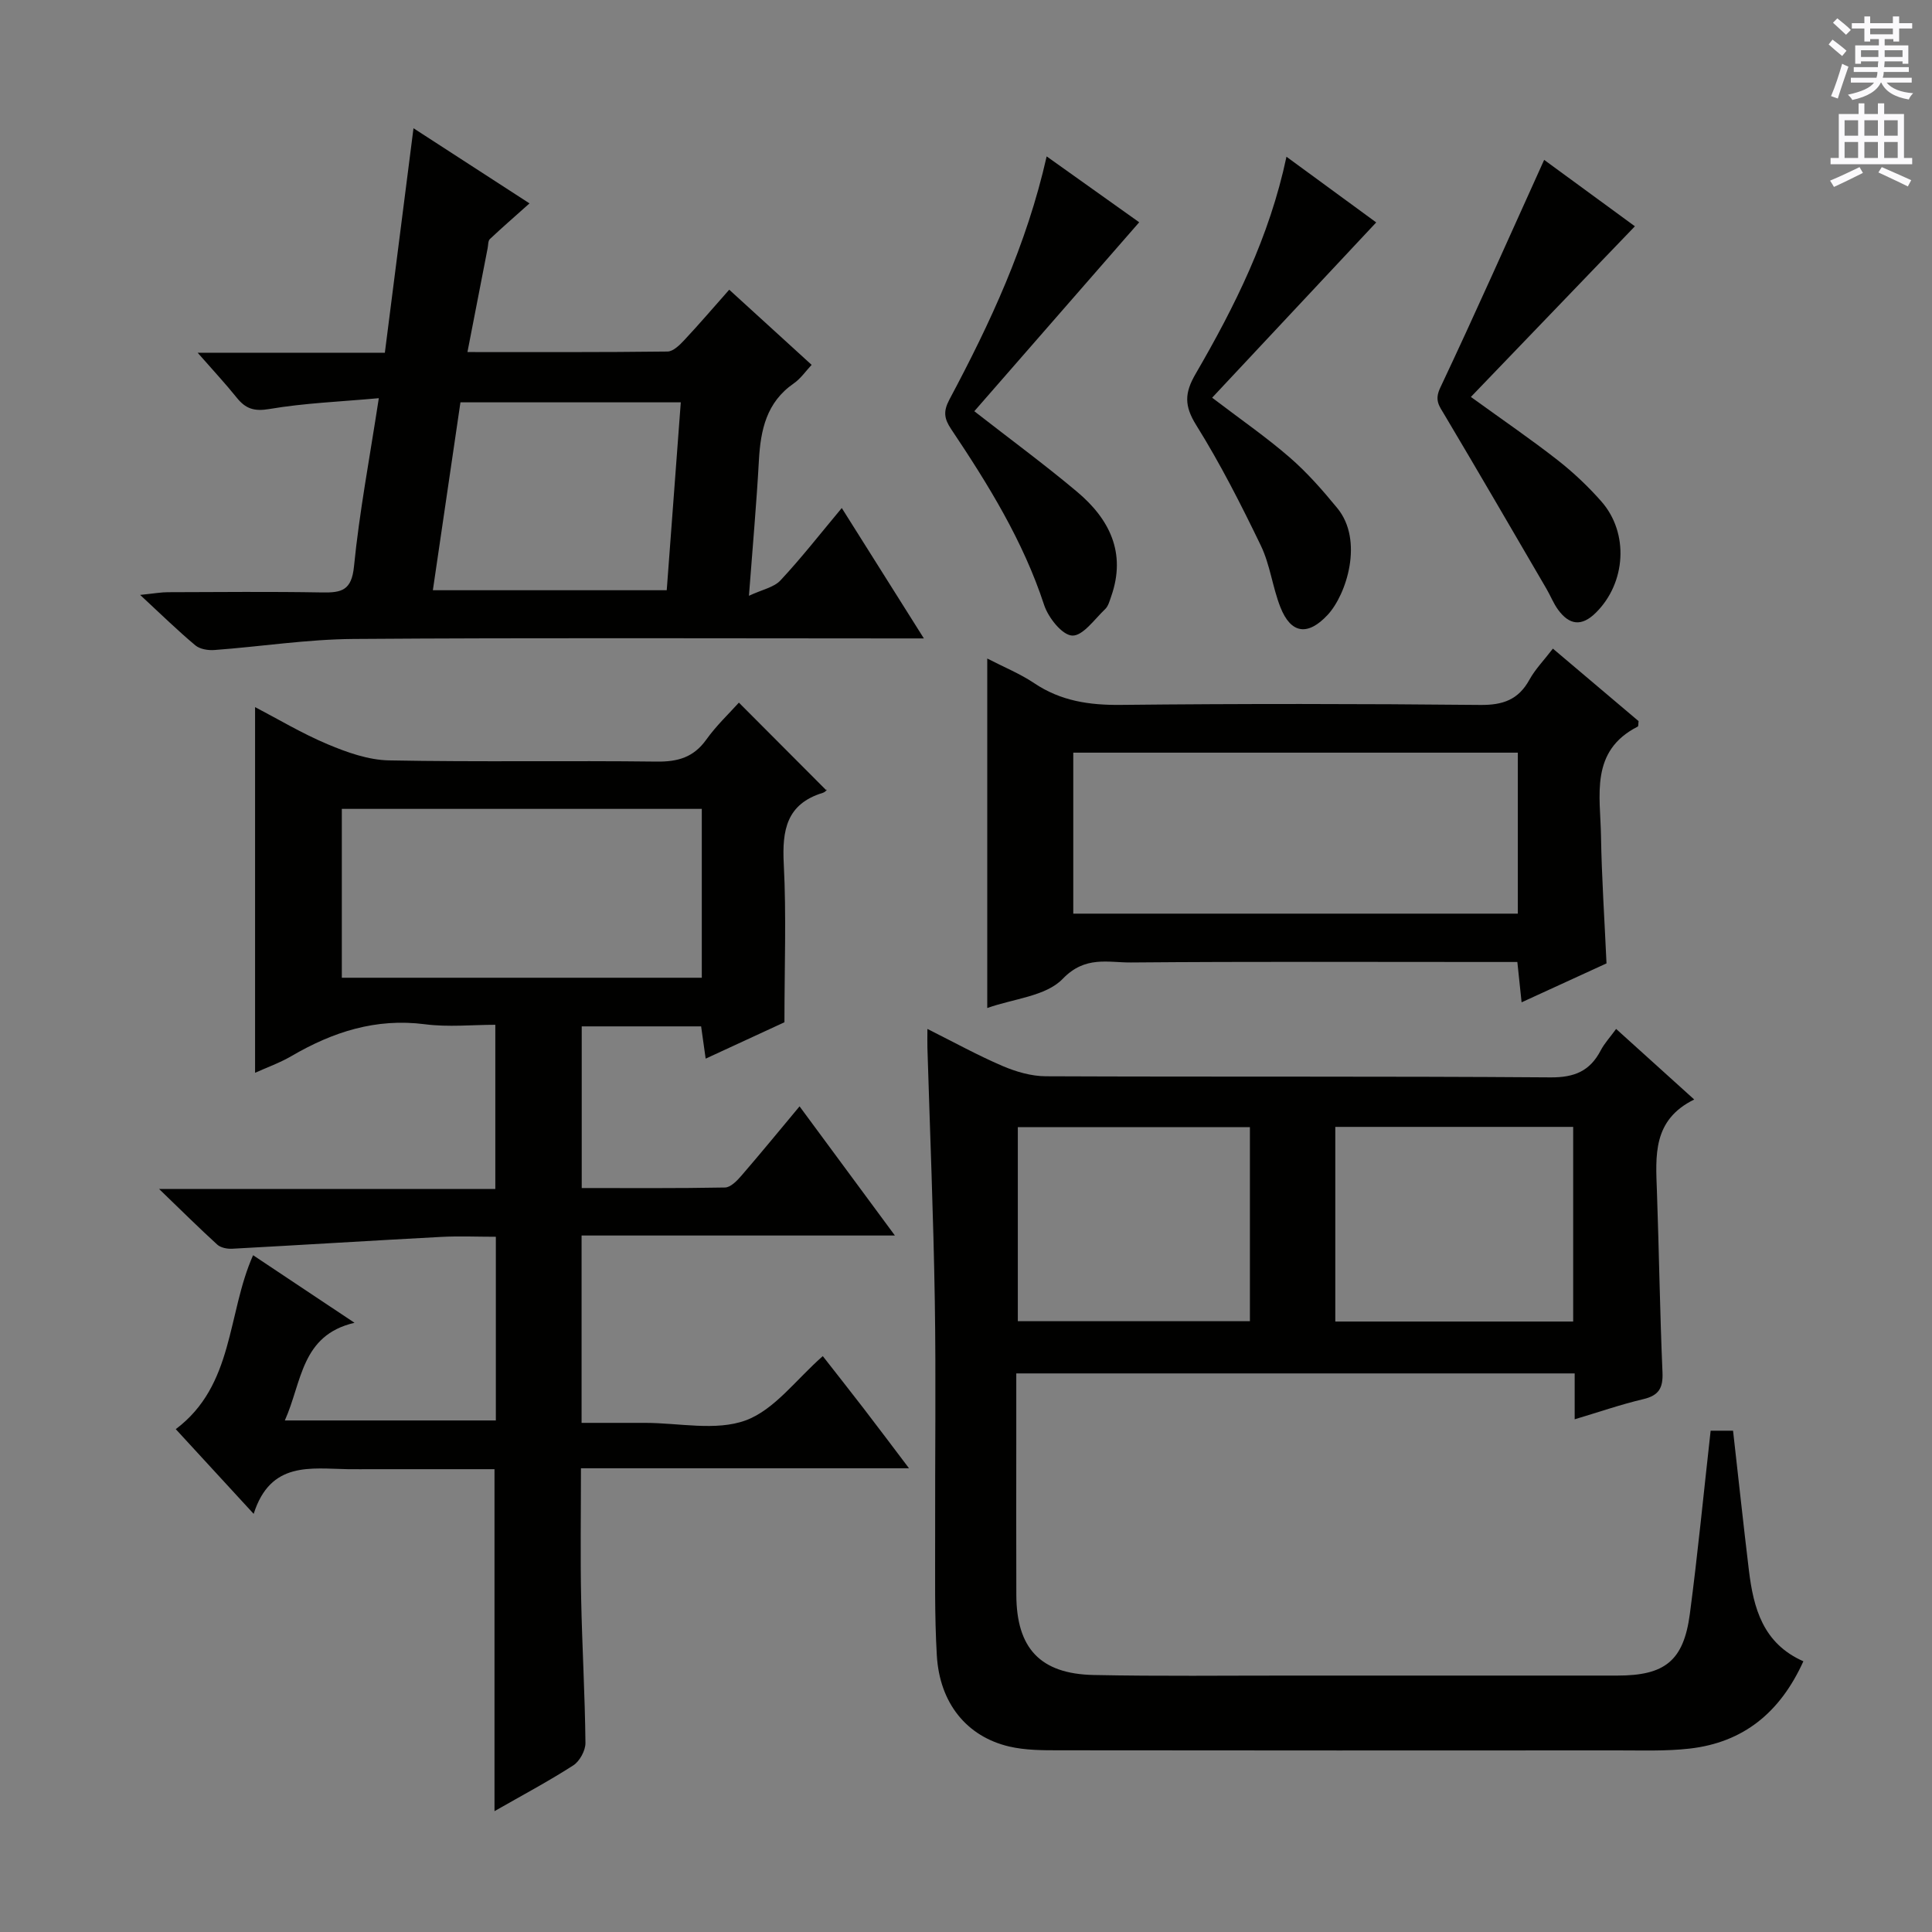 <svg enable-background="new 0 0 400 400" viewBox="0 0 400 400" xmlns="http://www.w3.org/2000/svg"><rect x="0" y="0" width="400" height="400" fill="#808080" stroke="none"/><g fill="#010100"><path d="m102.38 374.98c0-23.74 0-46.96 0-70.8-8.38 0-16.83 0-25.28 0-1.67 0-3.33.02-5 0-7.76-.12-16.1-1.72-19.58 9.25-5.9-6.42-10.9-11.85-16.13-17.54 12.11-9.09 10.61-23.89 16.01-36.01 6.87 4.57 13.5 8.99 21 13.99-11.11 2.57-10.85 12.27-14.43 20.22h43.69c0-12.49 0-24.91 0-38.03-3.83 0-7.61-.17-11.36.03-14.42.77-28.84 1.67-43.26 2.45-1.01.05-2.34-.21-3.05-.85-3.77-3.43-7.39-7.03-12.05-11.52h69.61c0-11.32 0-22.22 0-34-4.75 0-9.74.52-14.58-.11-10.15-1.31-19.07 1.59-27.63 6.59-2.4 1.4-5.06 2.34-7.53 3.46 0-25.39 0-50.54 0-75.71 4.73 2.46 9.73 5.47 15.05 7.7 4 1.68 8.39 3.24 12.64 3.33 18.49.36 36.99.02 55.49.25 4.36.05 7.61-.88 10.23-4.54 2.11-2.95 4.81-5.49 6.76-7.67 5.99 6.01 11.92 11.96 18.05 18.1.44-.41-.03.38-.68.58-7.53 2.3-8.44 7.75-8.08 14.73.55 10.6.14 21.24.14 32.77-4.37 2.02-10.07 4.65-16.31 7.53-.33-2.38-.62-4.38-.94-6.68-8.2 0-16.27 0-24.72 0v33.47c9.82 0 19.74.08 29.66-.11 1.17-.02 2.51-1.41 3.42-2.47 4-4.63 7.88-9.37 12.02-14.33 6.56 8.88 12.88 17.44 19.74 26.74-21.93 0-43.23 0-64.87 0v38.79h9.15 4c7 0 14.64 1.74 20.81-.51 5.98-2.19 10.47-8.49 15.98-13.31 2.64 3.38 5.59 7.11 8.5 10.89 2.92 3.79 5.79 7.63 9.35 12.33-23.14 0-45.3 0-67.92 0 0 9.41-.14 18.17.04 26.94.2 9.98.79 19.94.89 29.92.02 1.58-1.2 3.81-2.53 4.66-5.16 3.32-10.59 6.2-16.3 9.47zm42.92-207.51c-25.18 0-49.73 0-74.53 0v34.96h74.53c0-11.8 0-23.21 0-34.96z"/><path d="m354.17 296.21h4.64c1.11 9.8 2.13 19.36 3.28 28.9.95 7.82 2.9 15.15 11.28 18.84-4.8 10.6-12.41 16.81-23.57 18.08-4.94.56-9.98.36-14.97.37-38.49.02-76.98.03-115.47-.02-3.48 0-7.06 0-10.41-.78-8.82-2.07-14.42-9-14.99-18.87-.49-8.3-.33-16.65-.35-24.98-.04-16.16.19-32.33-.07-48.49-.28-17.46-1-34.9-1.53-52.36-.03-.98 0-1.97 0-3.87 5.53 2.77 10.42 5.47 15.53 7.66 2.8 1.2 5.98 2.13 9 2.14 34.82.15 69.65-.03 104.47.23 4.98.04 8.18-1.32 10.41-5.6.76-1.45 1.92-2.69 3.18-4.43 5.29 4.78 10.41 9.41 16.17 14.61-8.68 4.25-7.98 11.69-7.72 19.07.44 12.47.61 24.95 1.15 37.41.14 3.26-.75 4.8-3.98 5.56-4.66 1.1-9.21 2.68-14.2 4.17 0-3.25 0-6.19 0-9.5-38.55 0-76.77 0-115.61 0v13.88c0 10.66-.03 21.33.01 31.99.04 11.02 4.94 16.34 15.99 16.57 13.66.28 27.32.11 40.99.12 22.49.01 44.99 0 67.48 0 9.81 0 13.69-3.05 14.98-12.73 1.65-12.48 2.86-25.05 4.31-37.97zm-28.46-62.9c-16.79 0-33.02 0-49.25 0v40.3h49.25c0-13.56 0-26.79 0-40.3zm-66.93.06c-16.28 0-32.13 0-48.05 0v40.17h48.05c0-13.5 0-26.62 0-40.17z"/><path d="m174.28 105.18c5.82 9.24 11.19 17.77 17 27-2.59 0-4.37 0-6.14 0-37.32 0-74.65-.16-111.97.11-9.6.07-19.18 1.58-28.78 2.29-1.31.1-3.01-.18-3.95-.97-3.56-2.97-6.88-6.23-11.43-10.44 3.02-.31 4.37-.56 5.72-.56 10.66-.03 21.33-.14 31.99.05 4.02.07 6.08-.43 6.57-5.39 1.11-11.2 3.22-22.3 5.14-34.83-8.03.73-15.42 1.01-22.65 2.24-3.18.54-4.93-.06-6.77-2.35-2.35-2.93-4.92-5.68-8.09-9.3h38.76c1.97-15.45 3.89-30.51 5.93-46.48 8.33 5.4 16.01 10.38 24.02 15.56-3.07 2.74-5.68 5.01-8.2 7.38-.4.38-.34 1.25-.47 1.9-1.36 6.98-2.72 13.96-4.18 21.5 14.16 0 27.79.06 41.42-.11 1.19-.01 2.55-1.37 3.51-2.4 3.05-3.26 5.95-6.65 9.27-10.4 5.77 5.26 11.27 10.28 17.06 15.56-1.25 1.33-2.28 2.86-3.7 3.84-5.66 3.91-6.87 9.64-7.22 15.97-.48 8.78-1.27 17.54-2.06 28 2.76-1.29 5.18-1.74 6.52-3.18 4.3-4.6 8.18-9.58 12.7-14.99zm-84.66 17.02h48.42c.99-13.18 1.94-25.99 2.91-38.9-15.61 0-30.51 0-45.62 0-1.92 13.02-3.79 25.77-5.71 38.9z"/><path d="m321.51 134.29c6.16 5.22 11.99 10.15 17.74 15.01-.07.53-.01 1.05-.17 1.13-9.96 5.06-7.74 14.3-7.61 22.66.14 8.62.73 17.24 1.14 26.37-5.54 2.54-11.35 5.2-17.58 8.06-.32-3.03-.57-5.44-.88-8.35-2 0-3.78 0-5.57 0-24.81 0-49.61-.11-74.42.1-4.75.04-9.48-1.46-14.14 3.39-3.48 3.62-10.23 4.11-15.62 6.04 0-23.97 0-47.91 0-72.36 3.36 1.74 6.75 3.11 9.73 5.11 5.5 3.69 11.39 4.56 17.92 4.49 24.8-.26 49.61-.24 74.42.01 4.7.05 7.9-1.08 10.18-5.22 1.19-2.16 2.97-3.98 4.86-6.44zm-99.3 54.87h92.04c0-11.35 0-22.26 0-33.33-30.86 0-61.38 0-92.04 0z"/><path d="m304.53 82.18c6.76 4.89 12.51 8.82 17.97 13.09 3.25 2.55 6.31 5.44 9.04 8.54 5.78 6.57 5.09 16.88-1.12 23.03-2.98 2.96-5.52 2.56-7.84-.61-.97-1.33-1.57-2.91-2.41-4.34-7.01-12.01-13.98-24.03-21.09-35.98-1.12-1.88-2.13-3.03-.89-5.64 7.29-15.43 14.2-31.03 21.51-47.17 6.06 4.44 12.78 9.35 18.79 13.75-11.26 11.73-22.37 23.28-33.96 35.33z"/><path d="m216.7 32.38c6.91 4.92 13.19 9.39 19.16 13.64-11.52 13.2-22.84 26.17-34.14 39.12 7.51 5.86 14.58 11.05 21.28 16.68s10.22 12.63 7.07 21.63c-.33.93-.6 2.04-1.27 2.67-2.18 2.07-4.61 5.57-6.81 5.47-2.08-.09-4.95-3.71-5.81-6.32-4.35-13.28-11.58-24.96-19.25-36.42-1.46-2.18-1.67-3.68-.36-6.14 8.42-15.79 15.98-31.97 20.13-50.33z"/><path d="m266.35 32.45c7.21 5.28 13.76 10.07 18.58 13.6-11.19 11.96-22.46 23.99-33.97 36.29 5.88 4.48 11.21 8.16 16.06 12.37 3.61 3.13 6.82 6.79 9.86 10.5 5.5 6.69 1.9 17.9-2.01 22.1-4.09 4.39-7.6 3.94-9.78-1.6-1.63-4.14-2.13-8.77-4.04-12.74-4.1-8.5-8.4-16.96-13.39-24.96-2.49-4-2.43-6.63-.13-10.59 8.1-13.95 15.3-28.35 18.82-44.97z"/></g><path d="m378.6 9.2.8-1c.9.7 1.9 1.4 2.9 2.3l-.9 1.1c-1.1-.9-2-1.7-2.8-2.4zm.5 10.7c.9-2.1 1.6-4.3 2.3-6.7.4.2.8.4 1.3.6-.7 2.1-1.5 4.3-2.2 6.6zm.4-15.2.9-.9c1 .8 2 1.6 2.8 2.4l-1 1c-1-.9-1.9-1.8-2.7-2.5zm12.5-1.3h1.2v1.4h2.7v1.1h-2.7v2.7h-1.2v-.5h-1.8v1.3h4.9v3.8h-1.2v-.5h-3.7c0 .4-.1.9-.1 1.2h5.1v1h-5.2c0 .5-.1.9-.2 1.2h6v1h-5.2c1.1 1.3 2.9 2 5.5 2.2-.4.4-.7.8-.9 1.3-2.9-.5-4.8-1.6-5.7-3.5h-.1c-.8 1.7-2.7 2.9-5.9 3.6-.2-.4-.6-.8-.9-1.1 2.8-.6 4.6-1.4 5.4-2.5h-4.8v-1h5.3c.1-.3.2-.7.2-1.2h-4.9v-1h5c0-.4 0-.8.1-1.2h-3.6v.5h-1.2v-3.8h4.9v-1.3h-1.8v.5h-1.2v-2.7h-2.6v-1.1h2.6v-1.4h1.2v1.4h4.7v-1.4zm-6.7 8.4h3.6c0-.4 0-.9 0-1.4h-3.6zm1.9-4.7h4.7v-1.2h-4.7zm6.7 3.3h-3.7v1.4h3.7z" fill="#fbfafc"/><path d="m384.7 21.4h1.3v2.2h2.8v-2.2h1.3v2.2h4.1v9.1h1.7v1.3h-16.9v-1.3h1.7v-9.1h4.1v-2.2zm.3 13.2.7 1.2c-1.8.9-3.8 1.9-6 2.9-.2-.4-.5-.8-.8-1.3 2.4-1 4.4-2 6.1-2.8zm-3.1-6.5h2.8v-3.2h-2.8zm0 4.6h2.8v-3.3h-2.8zm4.1-4.6h2.8v-3.2h-2.8zm0 4.6h2.8v-3.3h-2.8zm3.6 1.9c2.1.9 4.1 1.8 6.1 2.7l-.7 1.3c-2.2-1.1-4.2-2-6.1-2.9zm3.3-9.7h-2.8v3.2h2.8zm-2.8 7.8h2.8v-3.3h-2.8z" fill="#fbfafc"/></svg>